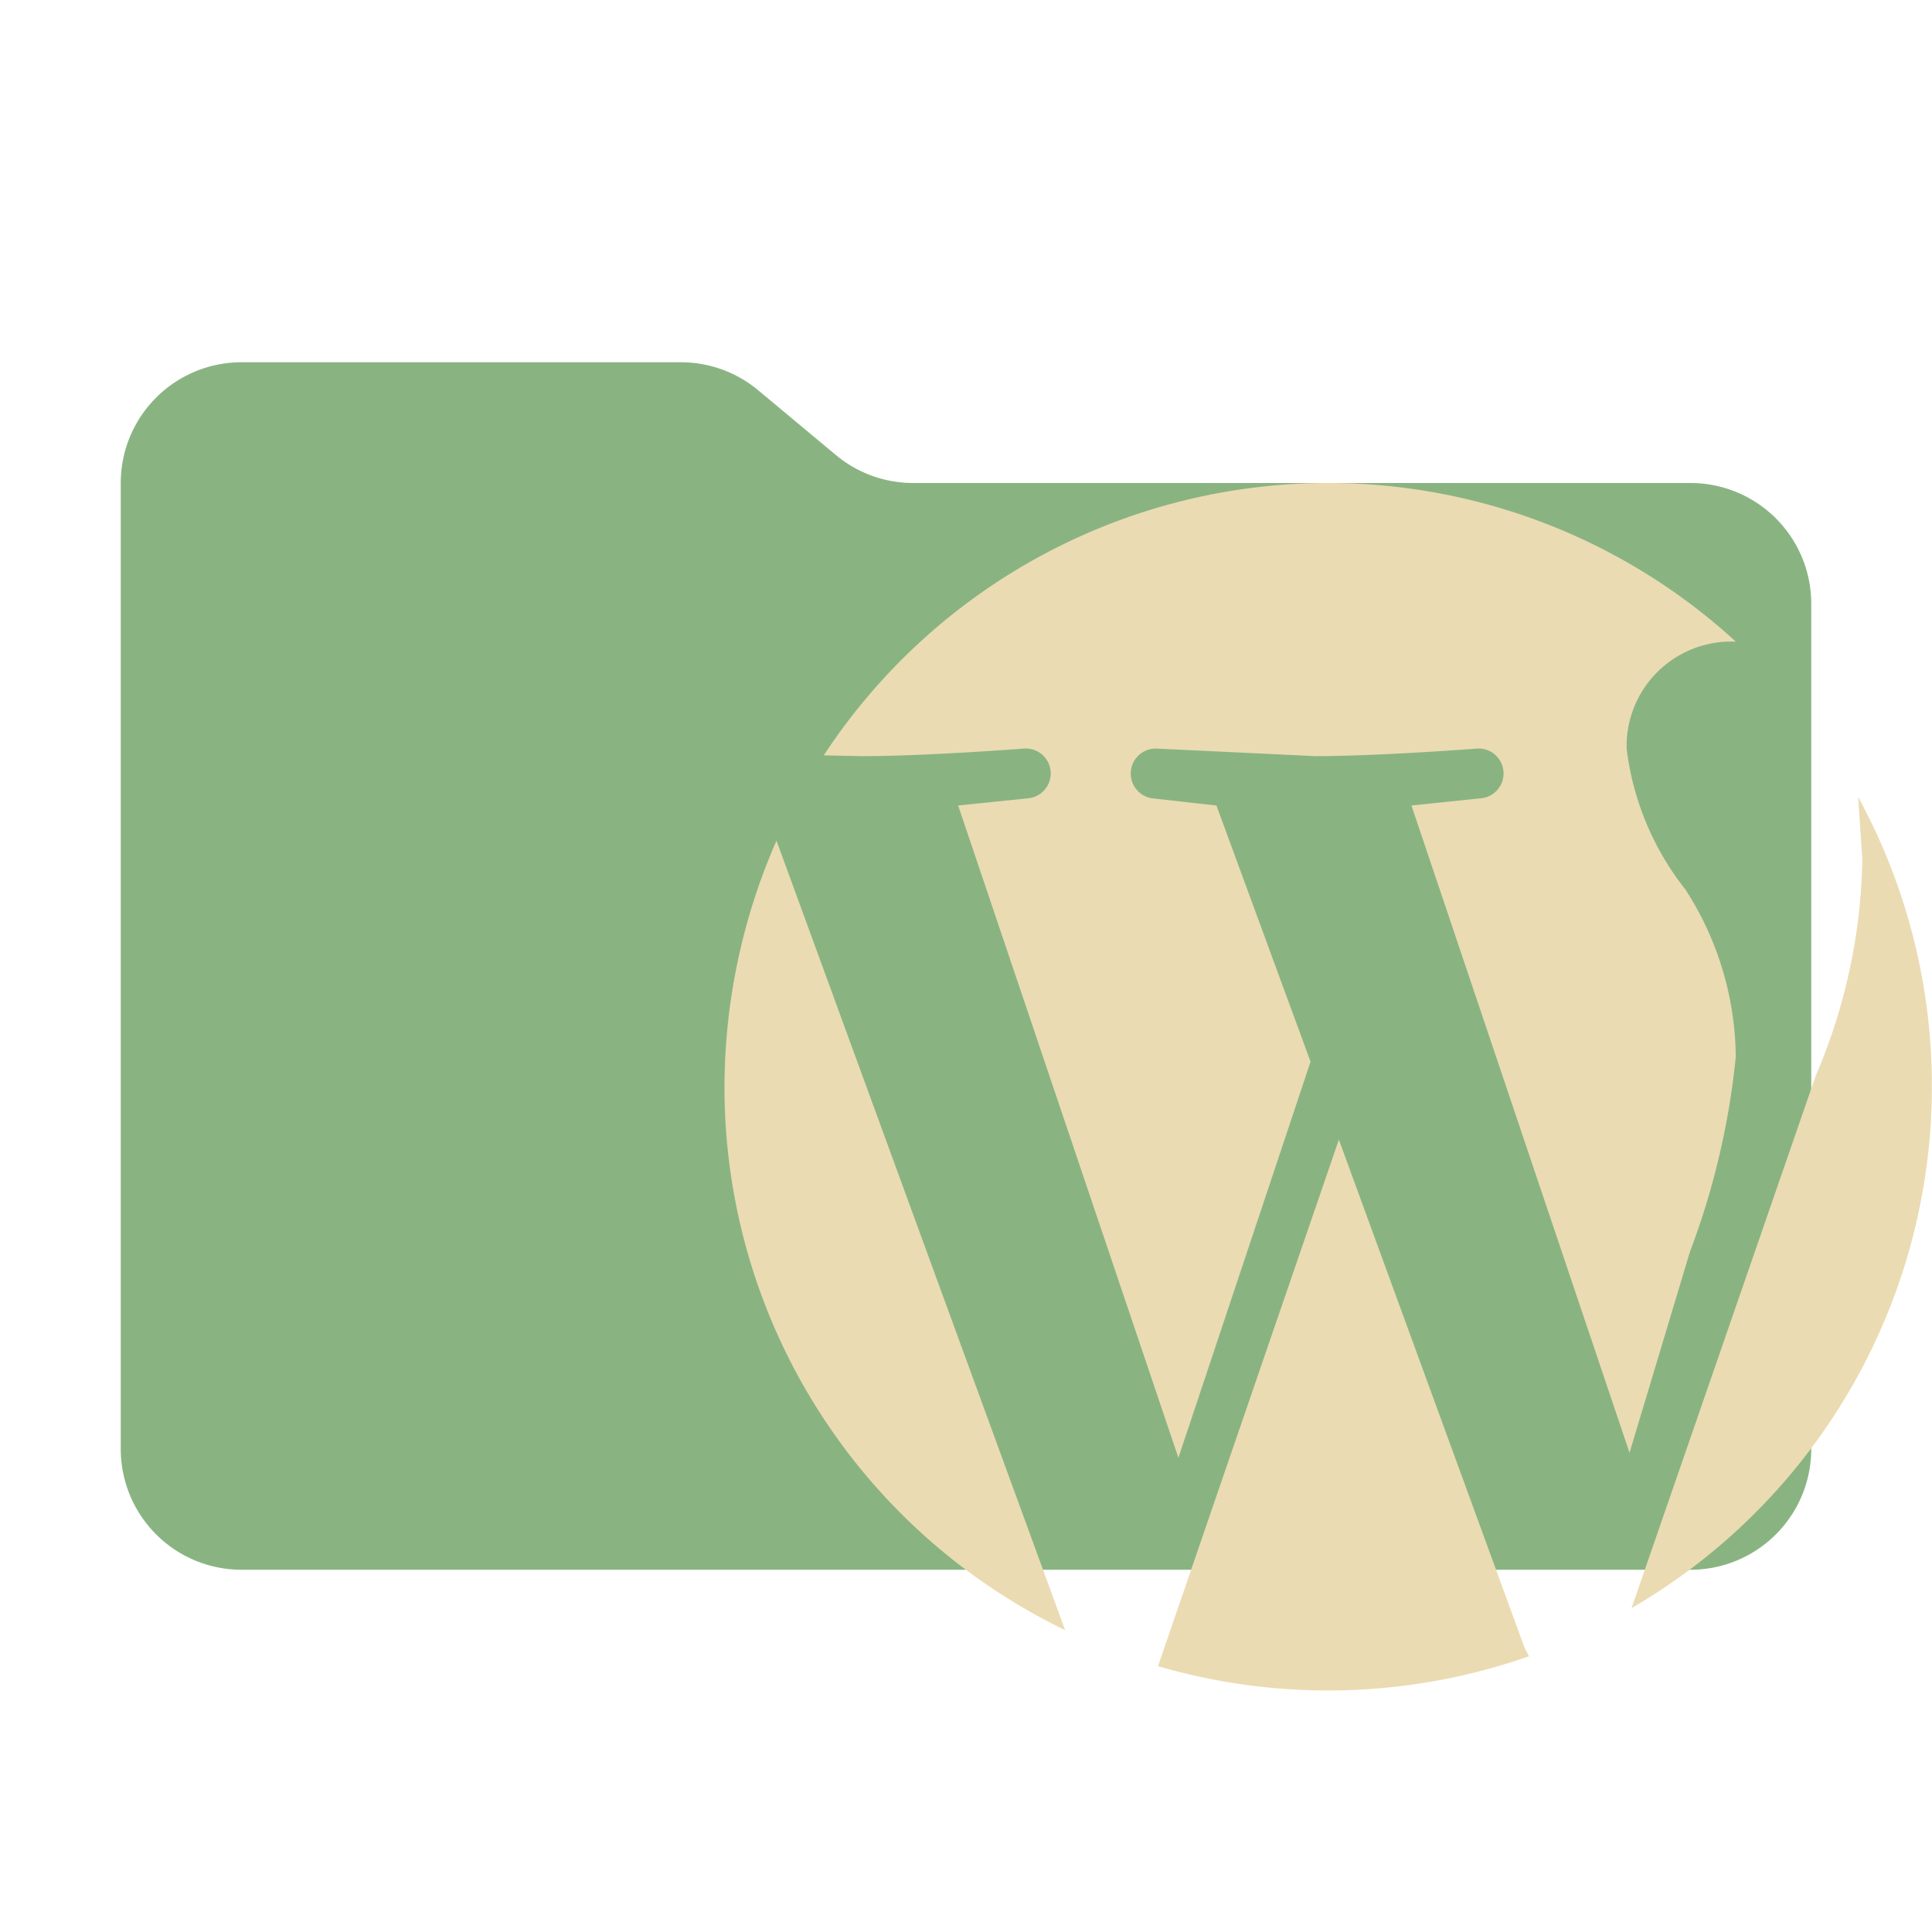 <svg xmlns="http://www.w3.org/2000/svg" viewBox="0 0 32 32">
  <path d="M13.844,7.536l-1.287-1.073A2,2,0,0,0,11.276,6H4A2,2,0,0,0,2,8V24a2,2,0,0,0,2,2H28a2,2,0,0,0,2-2V10a2,2,0,0,0-2-2H15.124A2,2,0,0,1,13.844,7.536Z" style="fill: #89b482"/>
  <path d="M22.001,8a9.996,9.996,0,0,0-8.357,4.511l.642.013c1.049,0,2.669-.125,2.669-.125a.413.413,0,0,1,.07.824l-1.155.119,3.648,10.803,2.189-6.56-1.559-4.243-1.061-.119a.414.414,0,0,1,.07-.824l2.632.125c1.049,0,2.671-.125,2.671-.125a.413.413,0,0,1,.061.824l-1.143.119,3.612,10.72,1.002-3.332a12.685,12.685,0,0,0,.758-3.228,5.189,5.189,0,0,0-.83-2.763,4.674,4.674,0,0,1-.978-2.341,1.731,1.731,0,0,1,1.681-1.771h.127A9.989,9.989,0,0,0,22.001,8Zm8.776,5.201.069,1.036a9.446,9.446,0,0,1-.77,3.576L27.023,26.636A10,10,0,0,0,30.777,13.201Zm-17.916.723A10.189,10.189,0,0,0,12,18.003a9.981,9.981,0,0,0,5.641,8.996Zm9.315,4.952-2.996,8.721a10.057,10.057,0,0,0,6.145-.164l-.074-.142Z" style="fill: #ebdbb2;fill-rule: evenodd"/>
</svg>
